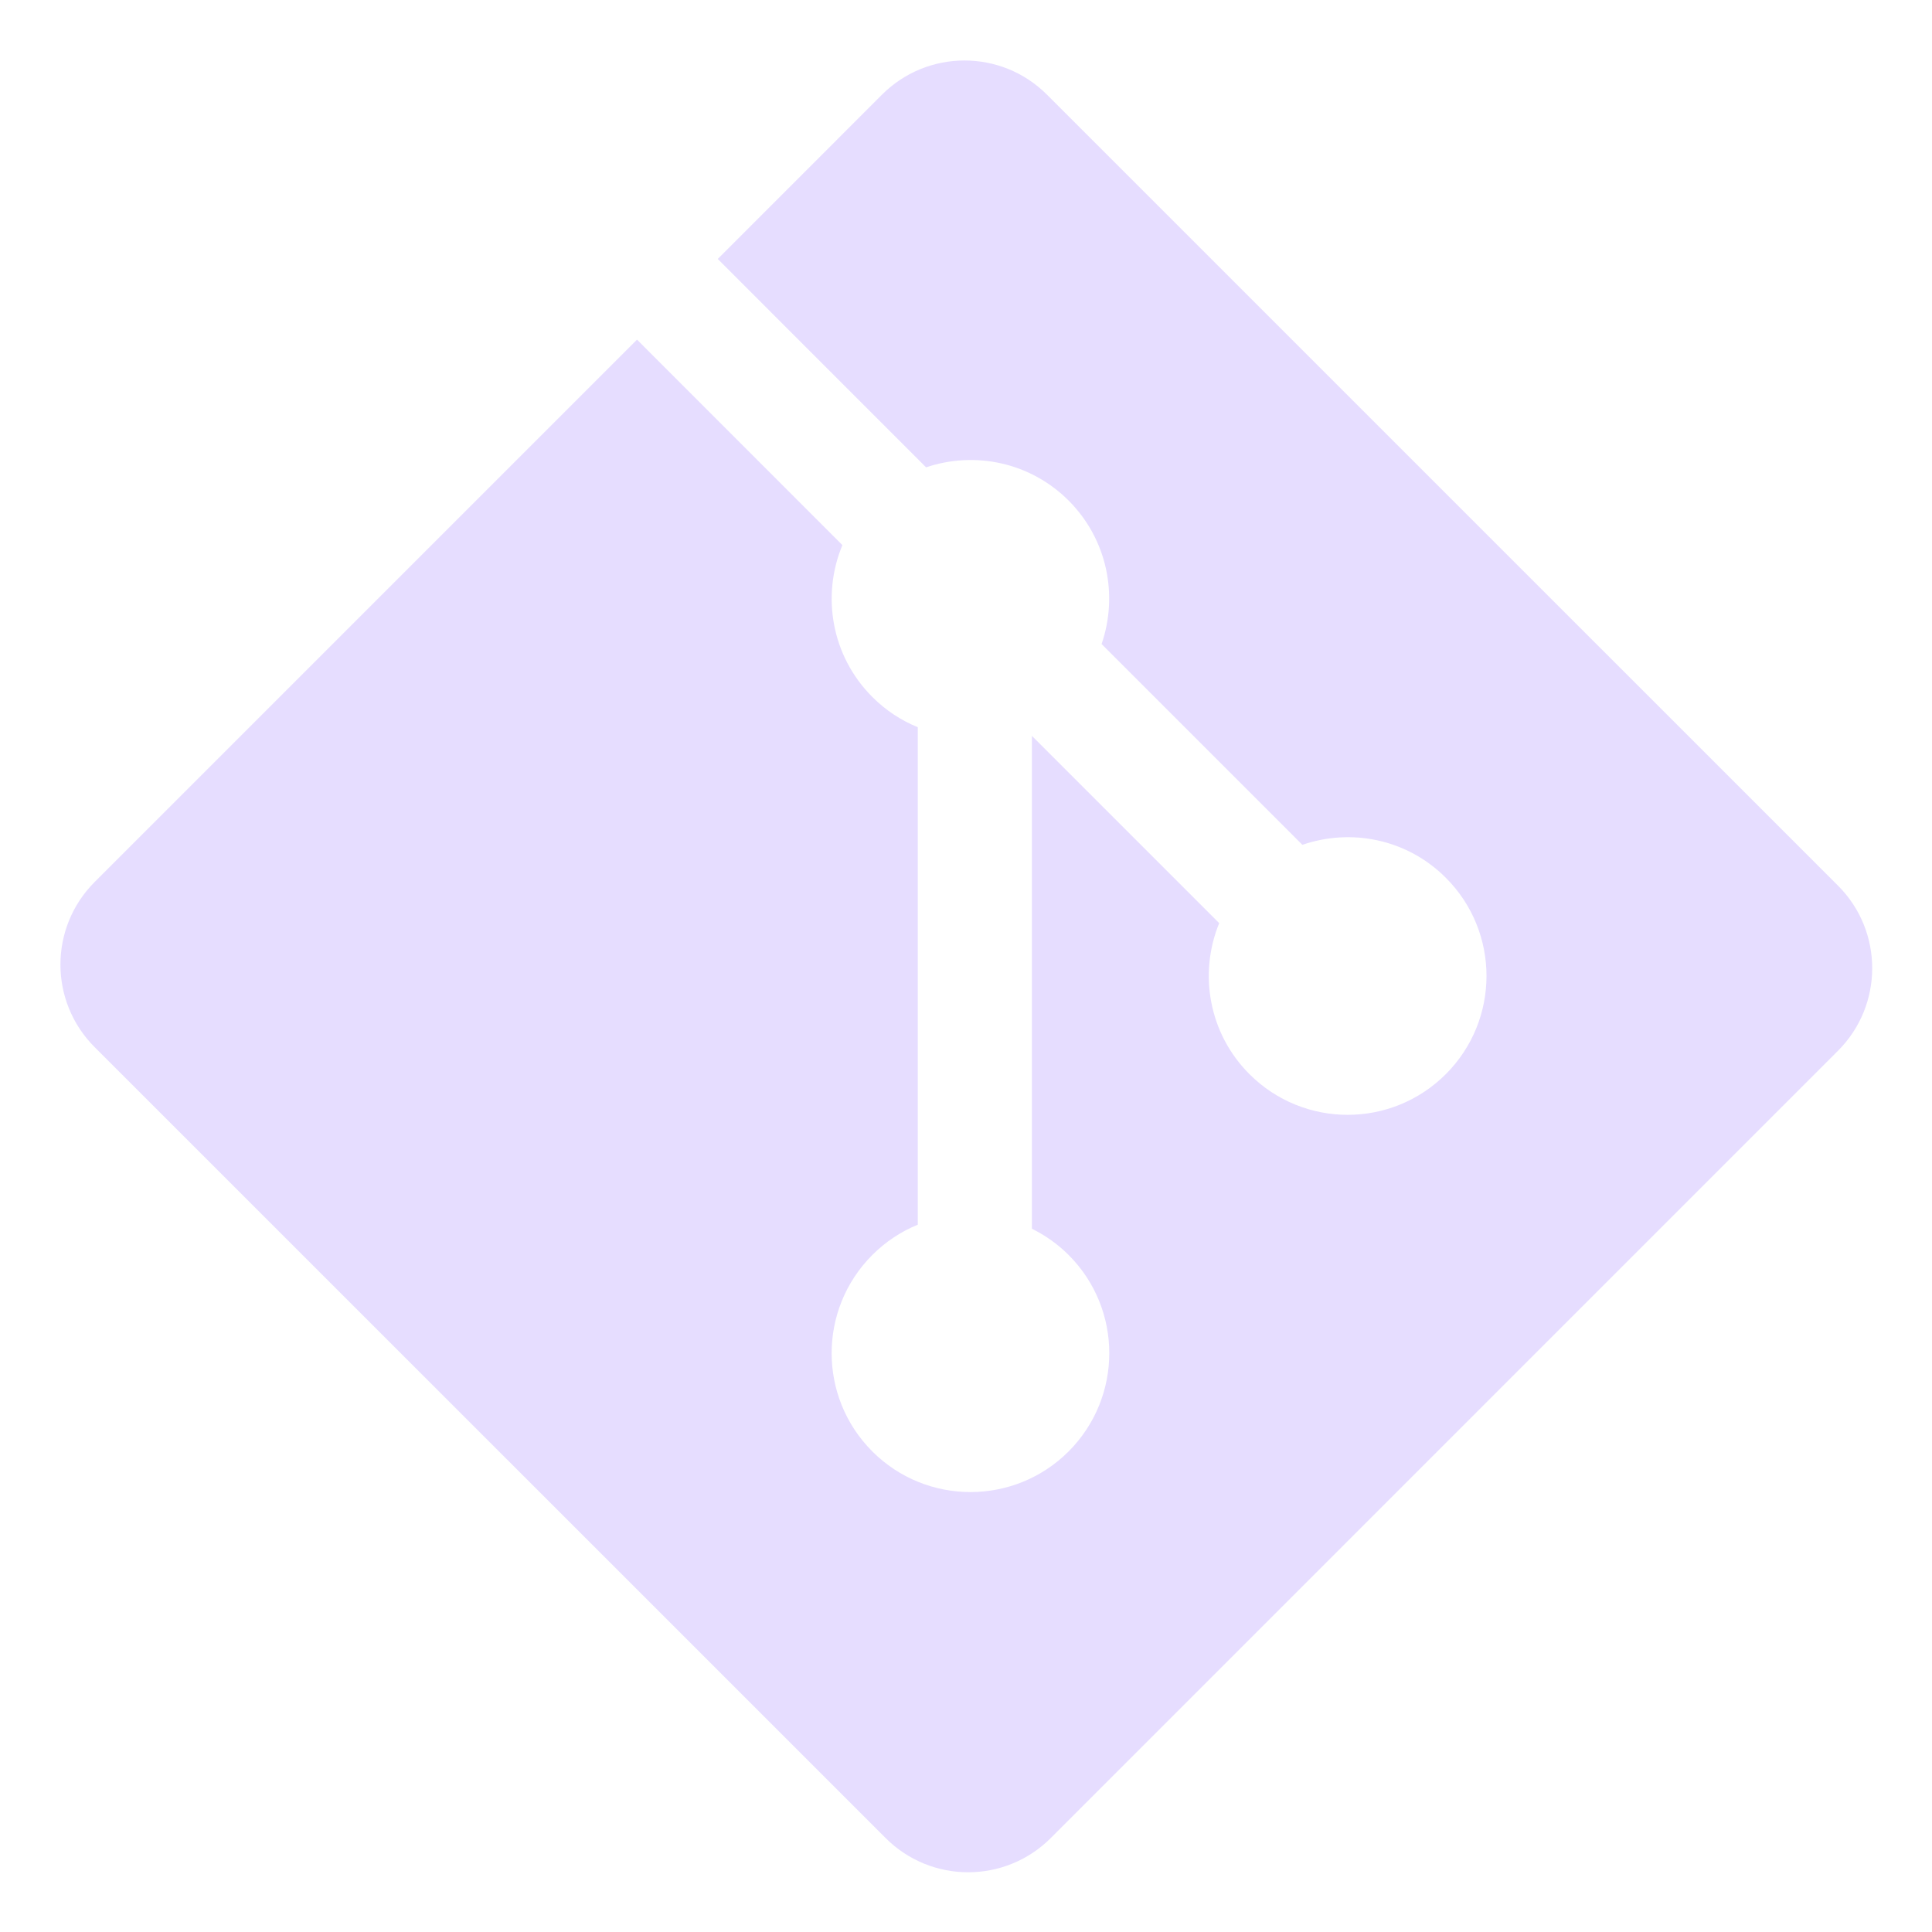 <svg xmlns="http://www.w3.org/2000/svg" width="16" height="16" x="0" y="0" version="1.1" viewBox="0 0 16 16" xml:space="preserve">
 <defs>
  <clipPath id="a">
   <path d="M 0,0 H 92 V 92 H 0 Z"/>
  </clipPath>
 </defs>
 <path fill="#E6DDFF" d="M 28.497,14.84 17.143,3.487 c -0.653,-0.654 -1.714,-0.654 -2.368,0 l -2.357,2.358 2.99,2.991 c 0.695,-0.235 1.492,-0.077 2.046,0.477 0.557,0.558 0.713,1.361 0.473,2.059 l 2.882,2.882 c 0.698,-0.241 1.502,-0.085 2.059,0.473 0.778,0.778 0.778,2.039 0,2.818 -0.779,0.779 -2.04,0.779 -2.819,0 -0.586,-0.586 -0.73,-1.446 -0.434,-2.167 L 16.927,12.69 v 7.074 c 0.19,0.094 0.369,0.219 0.527,0.377 0.778,0.778 0.778,2.039 0,2.819 -0.778,0.778 -2.04,0.778 -2.818,0 -0.778,-0.779 -0.778,-2.04 0,-2.819 0.192,-0.192 0.415,-0.338 0.653,-0.435 v -7.14 C 15.052,12.469 14.829,12.325 14.636,12.131 14.047,11.542 13.905,10.676 14.207,9.952 L 11.259,7.003 3.474,14.788 c -0.654,0.655 -0.654,1.715 0,2.369 L 14.828,28.51 c 0.654,0.654 1.714,0.654 2.369,0 l 11.3,-11.301 c 0.654,-0.654 0.654,-1.715 0,-2.369" clip-path="url(#a)" transform="matrix(0.577,0,0,0.577,-1.221,-1.228)"/>
</svg>
